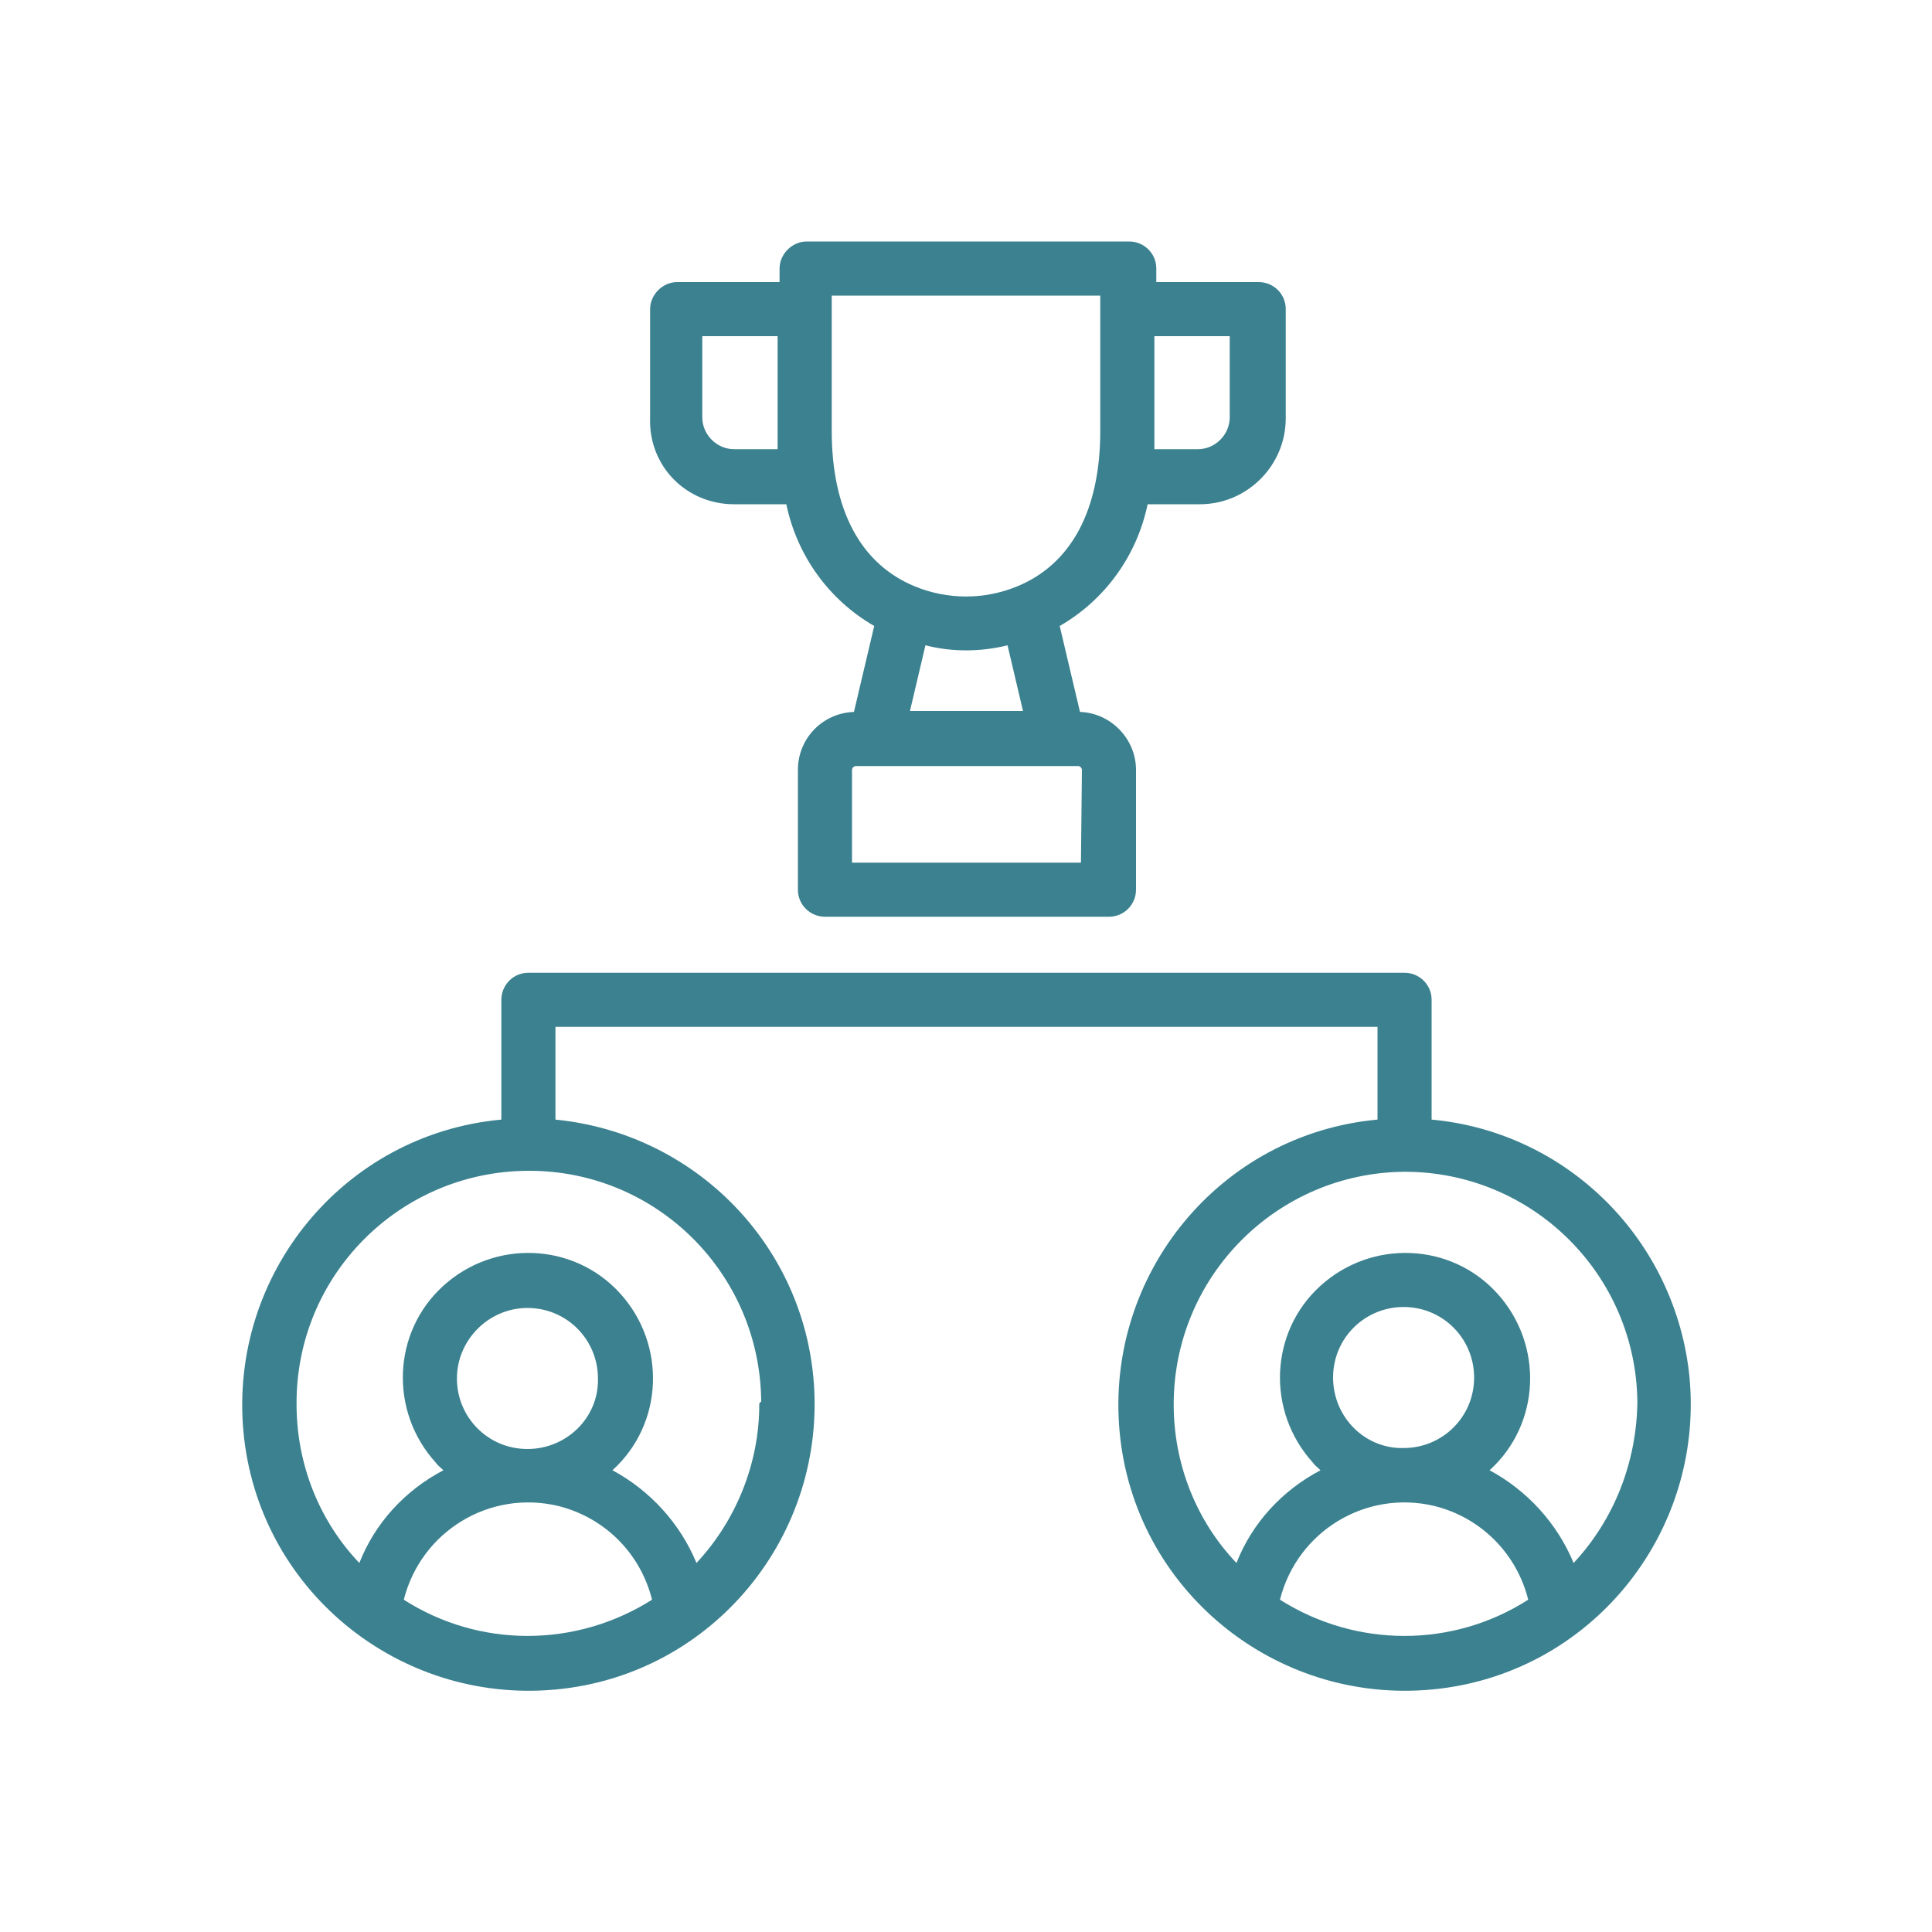 <?xml version="1.0" encoding="utf-8"?>
<!-- Generator: Adobe Illustrator 25.4.1, SVG Export Plug-In . SVG Version: 6.00 Build 0)  -->
<svg version="1.1" id="Layer_1" xmlns="http://www.w3.org/2000/svg" xmlns:xlink="http://www.w3.org/1999/xlink" x="0px" y="0px"
	 viewBox="0 0 200 200" style="enable-background:new 0 0 200 200;" xml:space="preserve">
<style type="text/css">
	.st0{fill:#3B818F;}
</style>
<g id="Group_34" transform="translate(-1385 -450)">
	<path id="Path_35" class="st0" d="M1533.2,565.9v-12.4c0-1.6-1.3-2.8-2.8-2.8l0,0h-90.7c-1.6,0-2.8,1.3-2.8,2.8v12.4
		c-16.3,1.5-28.2,16-26.7,32.3c1.5,16.3,16,28.2,32.3,26.7s28.2-16,26.7-32.3c-1.3-14.1-12.5-25.3-26.7-26.7v-9.6h85.1v9.6
		c-16.3,1.5-28.2,16-26.7,32.3c1.5,16.3,16,28.2,32.3,26.7c16.3-1.5,28.2-16,26.7-32.3C1558.5,578.4,1547.3,567.2,1533.2,565.9
		L1533.2,565.9z M1426.8,615.6c1.8-7.1,8.9-11.4,16-9.7c4.8,1.2,8.5,4.9,9.7,9.7C1444.6,620.6,1434.6,620.6,1426.8,615.6z
		 M1439.6,600c-4.1,0-7.3-3.3-7.3-7.3s3.3-7.3,7.3-7.3c4.1,0,7.3,3.3,7.3,7.3c0,0,0,0,0,0C1447,596.7,1443.7,600,1439.6,600z
		 M1463.6,595.4c0,6.1-2.4,12-6.5,16.4c-1.7-4.1-4.8-7.5-8.7-9.6c5.3-4.8,5.6-13,0.8-18.3c-4.8-5.3-13-5.6-18.3-0.8
		c-5.3,4.8-5.6,13-0.8,18.3c0.2,0.3,0.5,0.5,0.8,0.8c-4,2.1-7.1,5.5-8.7,9.6c-4.2-4.4-6.5-10.3-6.5-16.4
		c-0.1-13.3,10.6-24.1,23.9-24.2c13.3-0.1,24.1,10.6,24.2,23.9C1463.6,595.2,1463.6,595.3,1463.6,595.4L1463.6,595.4z M1517.5,615.6
		c1.8-7.1,8.9-11.4,16-9.7c4.8,1.2,8.5,4.9,9.7,9.7C1535.4,620.6,1525.4,620.6,1517.5,615.6z M1523,592.6c0-4.1,3.3-7.3,7.3-7.3
		c4.1,0,7.3,3.3,7.3,7.3c0,4.1-3.3,7.3-7.3,7.3c0,0,0,0,0,0C1526.3,600,1523,596.7,1523,592.6L1523,592.6z M1547.9,611.8
		c-1.7-4.1-4.8-7.5-8.7-9.6c5.3-4.8,5.6-13,0.8-18.3c-4.8-5.3-13-5.6-18.3-0.8c-5.3,4.8-5.6,13-0.8,18.3c0.2,0.3,0.5,0.5,0.8,0.8
		c-4,2.1-7.1,5.5-8.7,9.6c-4.2-4.4-6.5-10.3-6.5-16.4c0-13.3,10.7-24,23.9-24.1c13.3,0,24,10.7,24.1,23.9
		C1554.4,601.4,1552.1,607.3,1547.9,611.8L1547.9,611.8z"/>
	<path id="Path_36" class="st0" d="M1461,502.2h5.4c1.1,5.3,4.4,9.9,9.1,12.6l-2.1,8.9c-3.2,0.1-5.8,2.7-5.8,6v12.4
		c0,1.6,1.3,2.8,2.8,2.8h29.4c1.6,0,2.8-1.3,2.8-2.8v-12.4c0-3.2-2.6-5.9-5.8-6l-2.1-8.9c4.7-2.7,8-7.3,9.1-12.6h5.4
		c4.9,0,8.9-4,8.9-8.9V482c0-1.6-1.3-2.8-2.8-2.8h-10.6v-1.4c0-1.6-1.3-2.8-2.8-2.8h-33.4c-1.5,0-2.8,1.3-2.8,2.8v1.4h-10.6
		c-1.5,0-2.8,1.3-2.8,2.8v11.2C1452.1,498.2,1456,502.2,1461,502.2z M1489.3,516.8l1.6,6.8h-11.7l1.6-6.8
		C1483.5,517.5,1486.5,517.5,1489.3,516.8z M1496.9,539.3h-23.7v-9.6c0-0.2,0.2-0.4,0.4-0.4c0,0,0,0,0,0h23c0.2,0,0.4,0.2,0.4,0.4
		c0,0,0,0,0,0L1496.9,539.3z M1504.5,484.8h7.8v8.4c0,1.8-1.5,3.3-3.3,3.3h-4.5L1504.5,484.8z M1471.1,480.6h27.8v14
		c0,8.2-3,13.8-8.6,16.1c-3.4,1.4-7.2,1.4-10.6,0c-5.6-2.3-8.6-7.9-8.6-16.1V480.6z M1457.7,484.8h7.8v11.7h-4.5
		c-1.8,0-3.3-1.5-3.3-3.3L1457.7,484.8z"/>
</g>
</svg>

